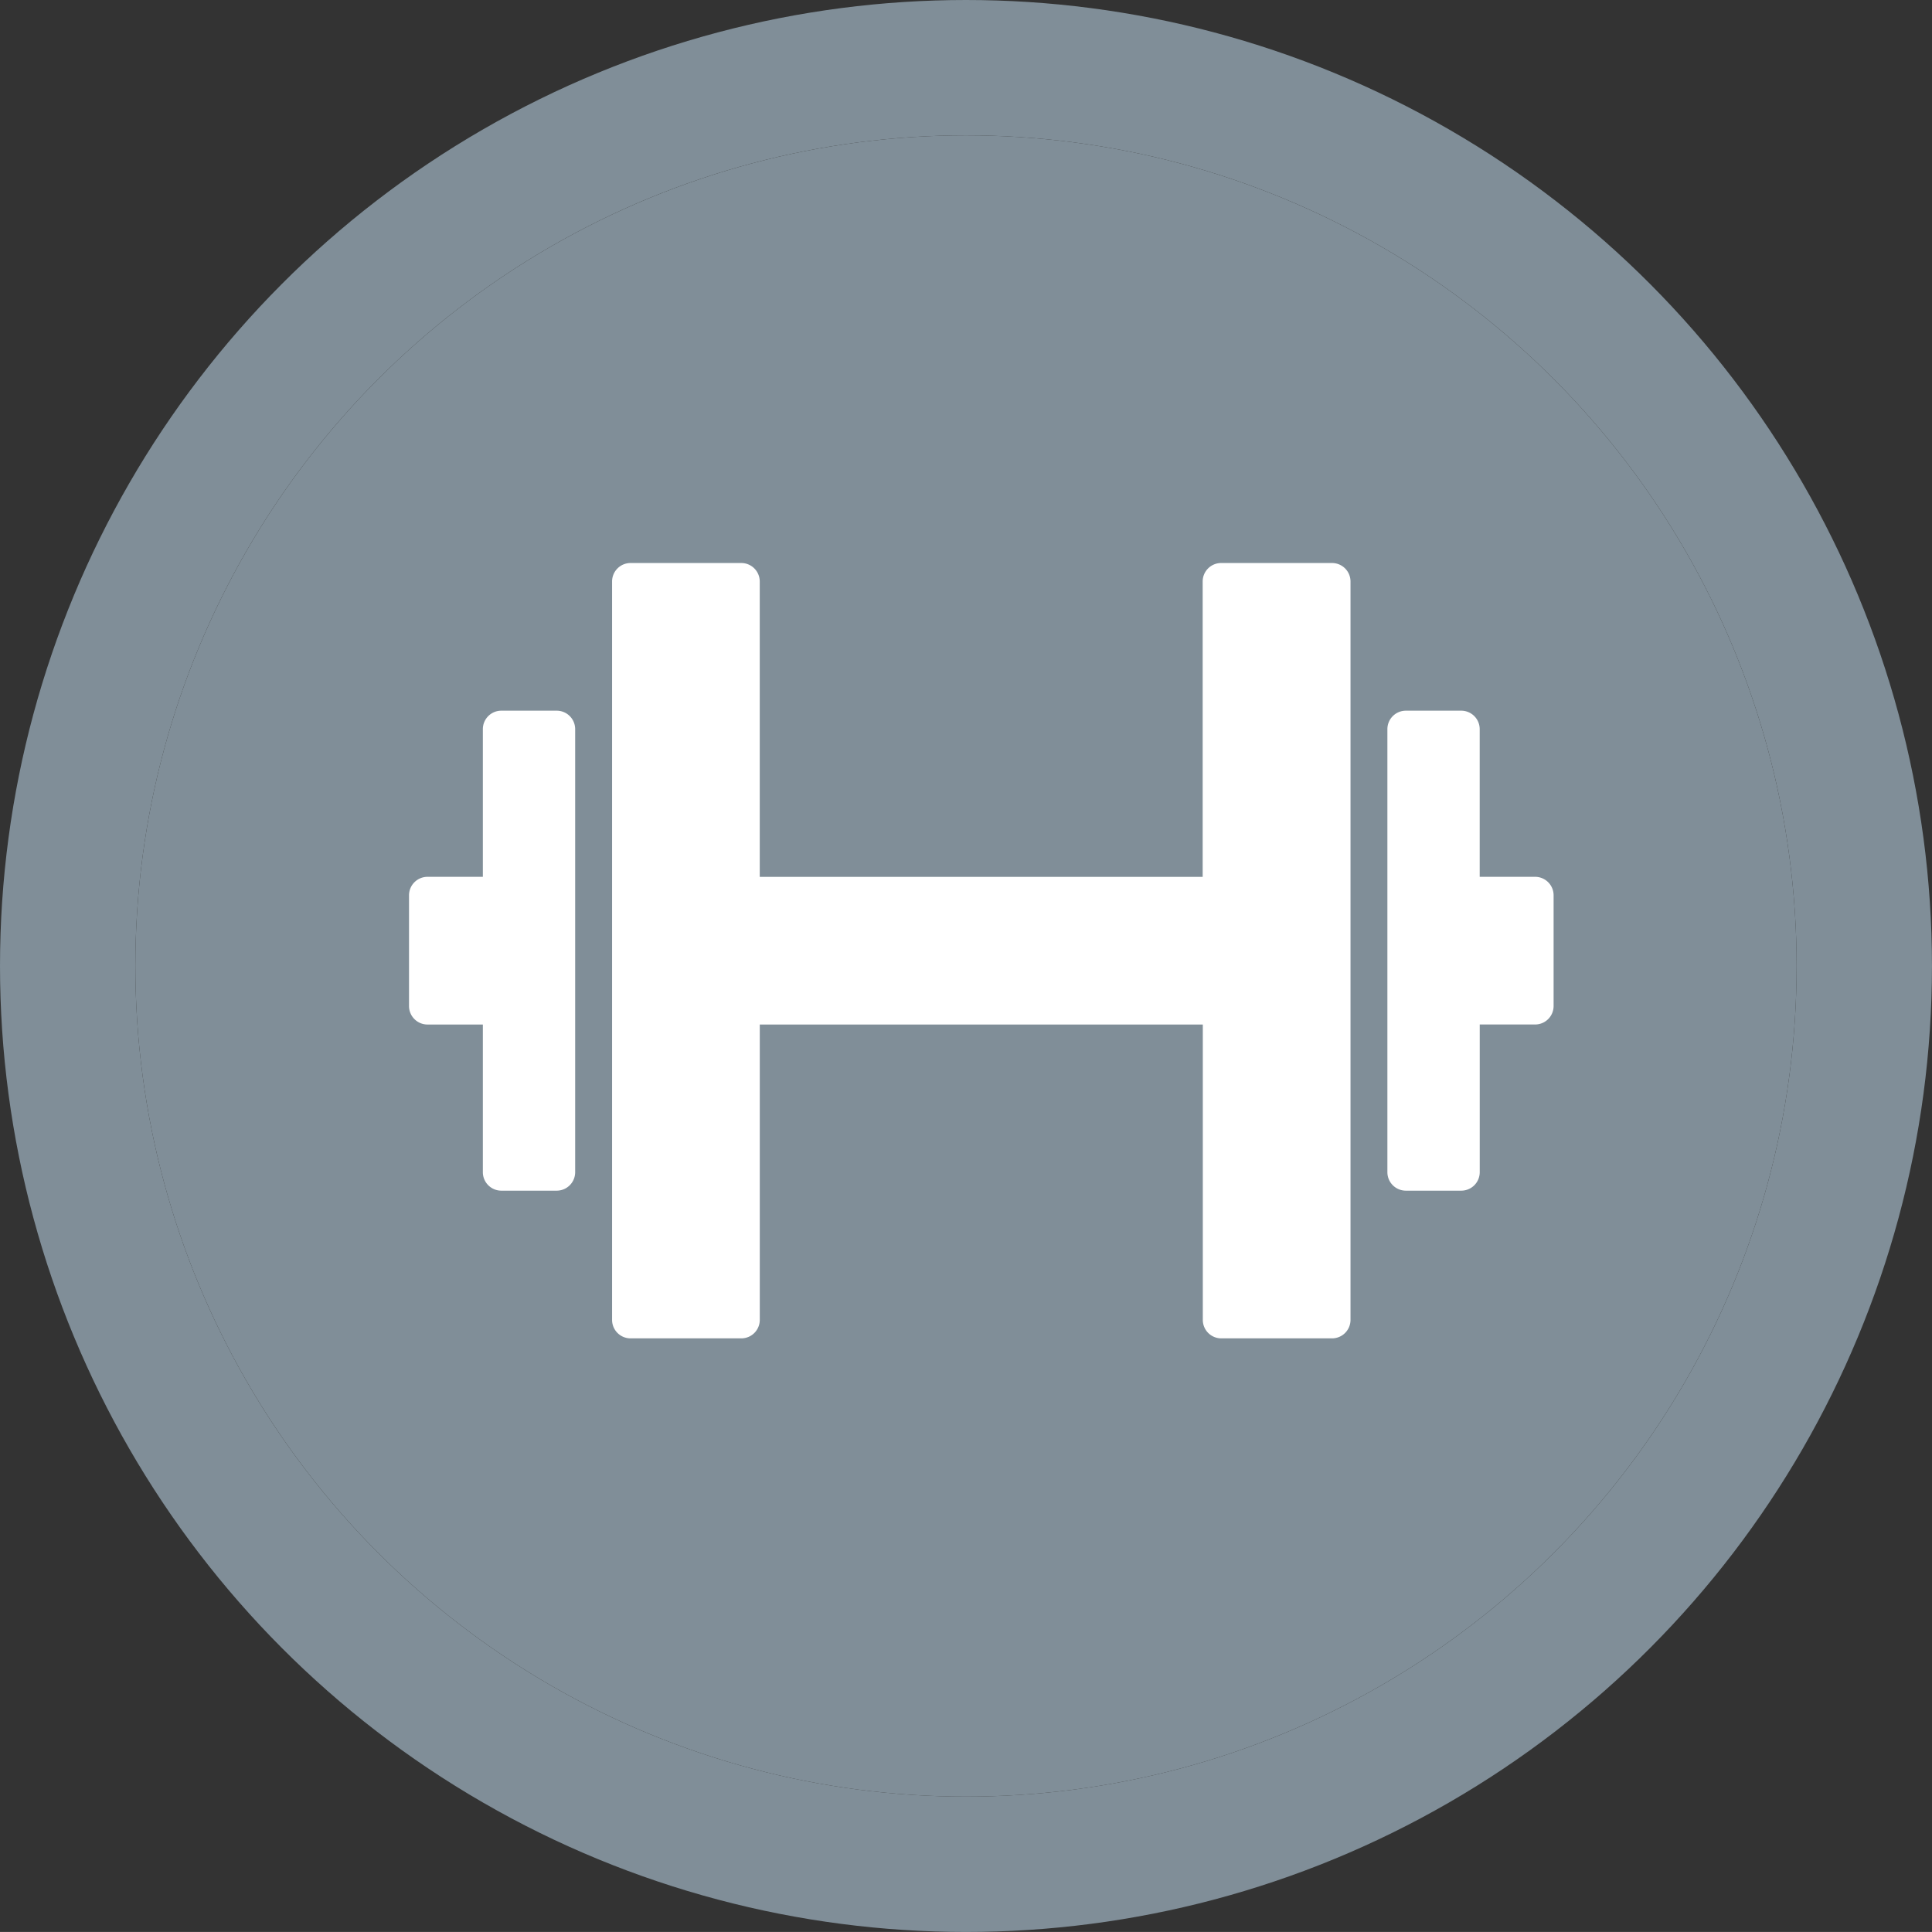 <svg xmlns="http://www.w3.org/2000/svg" viewBox="0 0 57.097 57.096">
  <rect x="0" y="0" width="57.097" height="57.096" fill="#333333" stroke="none"/>
  <defs>
    <style>
      .lift-icon-cls-1 {
        fill: #808e98;
        stroke: #808e98;
        stroke-width: 4px;
      }

      .lift-icon-cls-2 {
        fill: #fff;
      }

      .lift-icon-cls-3 {
        stroke: none;
      }

      .lift-icon-cls-4 {
        fill: none;
      }
    </style>
  </defs>
  <g id="Group_533" data-name="Group 533" transform="translate(-675 -508.904)">
    <g id="Ellipse_25" data-name="Ellipse 25" class="lift-icon-cls-1" transform="translate(679 512.904)">
      <circle class="lift-icon-cls-3" cx="24.548" cy="24.548" r="24.548"/>
      <circle class="lift-icon-cls-4" cx="24.548" cy="24.548" r="26.548"/>
    </g>
    <g id="dumbbells" transform="translate(686.088 514.543)">
      <path id="Path_289" data-name="Path 289" class="lift-icon-cls-2" d="M5.364,19H3.728a.546.546,0,0,0-.546.546V23.91H1.546A.546.546,0,0,0,1,24.456v3.273a.546.546,0,0,0,.546.546H3.182v4.364a.546.546,0,0,0,.546.546H5.364a.546.546,0,0,0,.546-.546V19.546A.546.546,0,0,0,5.364,19Z" transform="translate(0 -3.636)"/>
      <path id="Path_290" data-name="Path 290" class="lift-icon-cls-2" d="M33.277,11H30a.546.546,0,0,0-.546.546v8.729H16.364V11.546A.546.546,0,0,0,15.819,11H12.546a.546.546,0,0,0-.546.546V33.368a.546.546,0,0,0,.546.546h3.273a.546.546,0,0,0,.546-.546V24.639H29.458v8.729a.546.546,0,0,0,.546.546h3.273a.546.546,0,0,0,.546-.546V11.546A.546.546,0,0,0,33.277,11Z" transform="translate(-4.999)"/>
      <path id="Path_291" data-name="Path 291" class="lift-icon-cls-2" d="M58.364,23.91H56.728V19.546A.546.546,0,0,0,56.182,19H54.546a.546.546,0,0,0-.546.546V32.639a.546.546,0,0,0,.546.546h1.637a.546.546,0,0,0,.546-.546V28.274h1.637a.546.546,0,0,0,.546-.546V24.456A.546.546,0,0,0,58.364,23.91Z" transform="translate(-24.086 -3.636)"/>
    </g>
  </g>
</svg>
